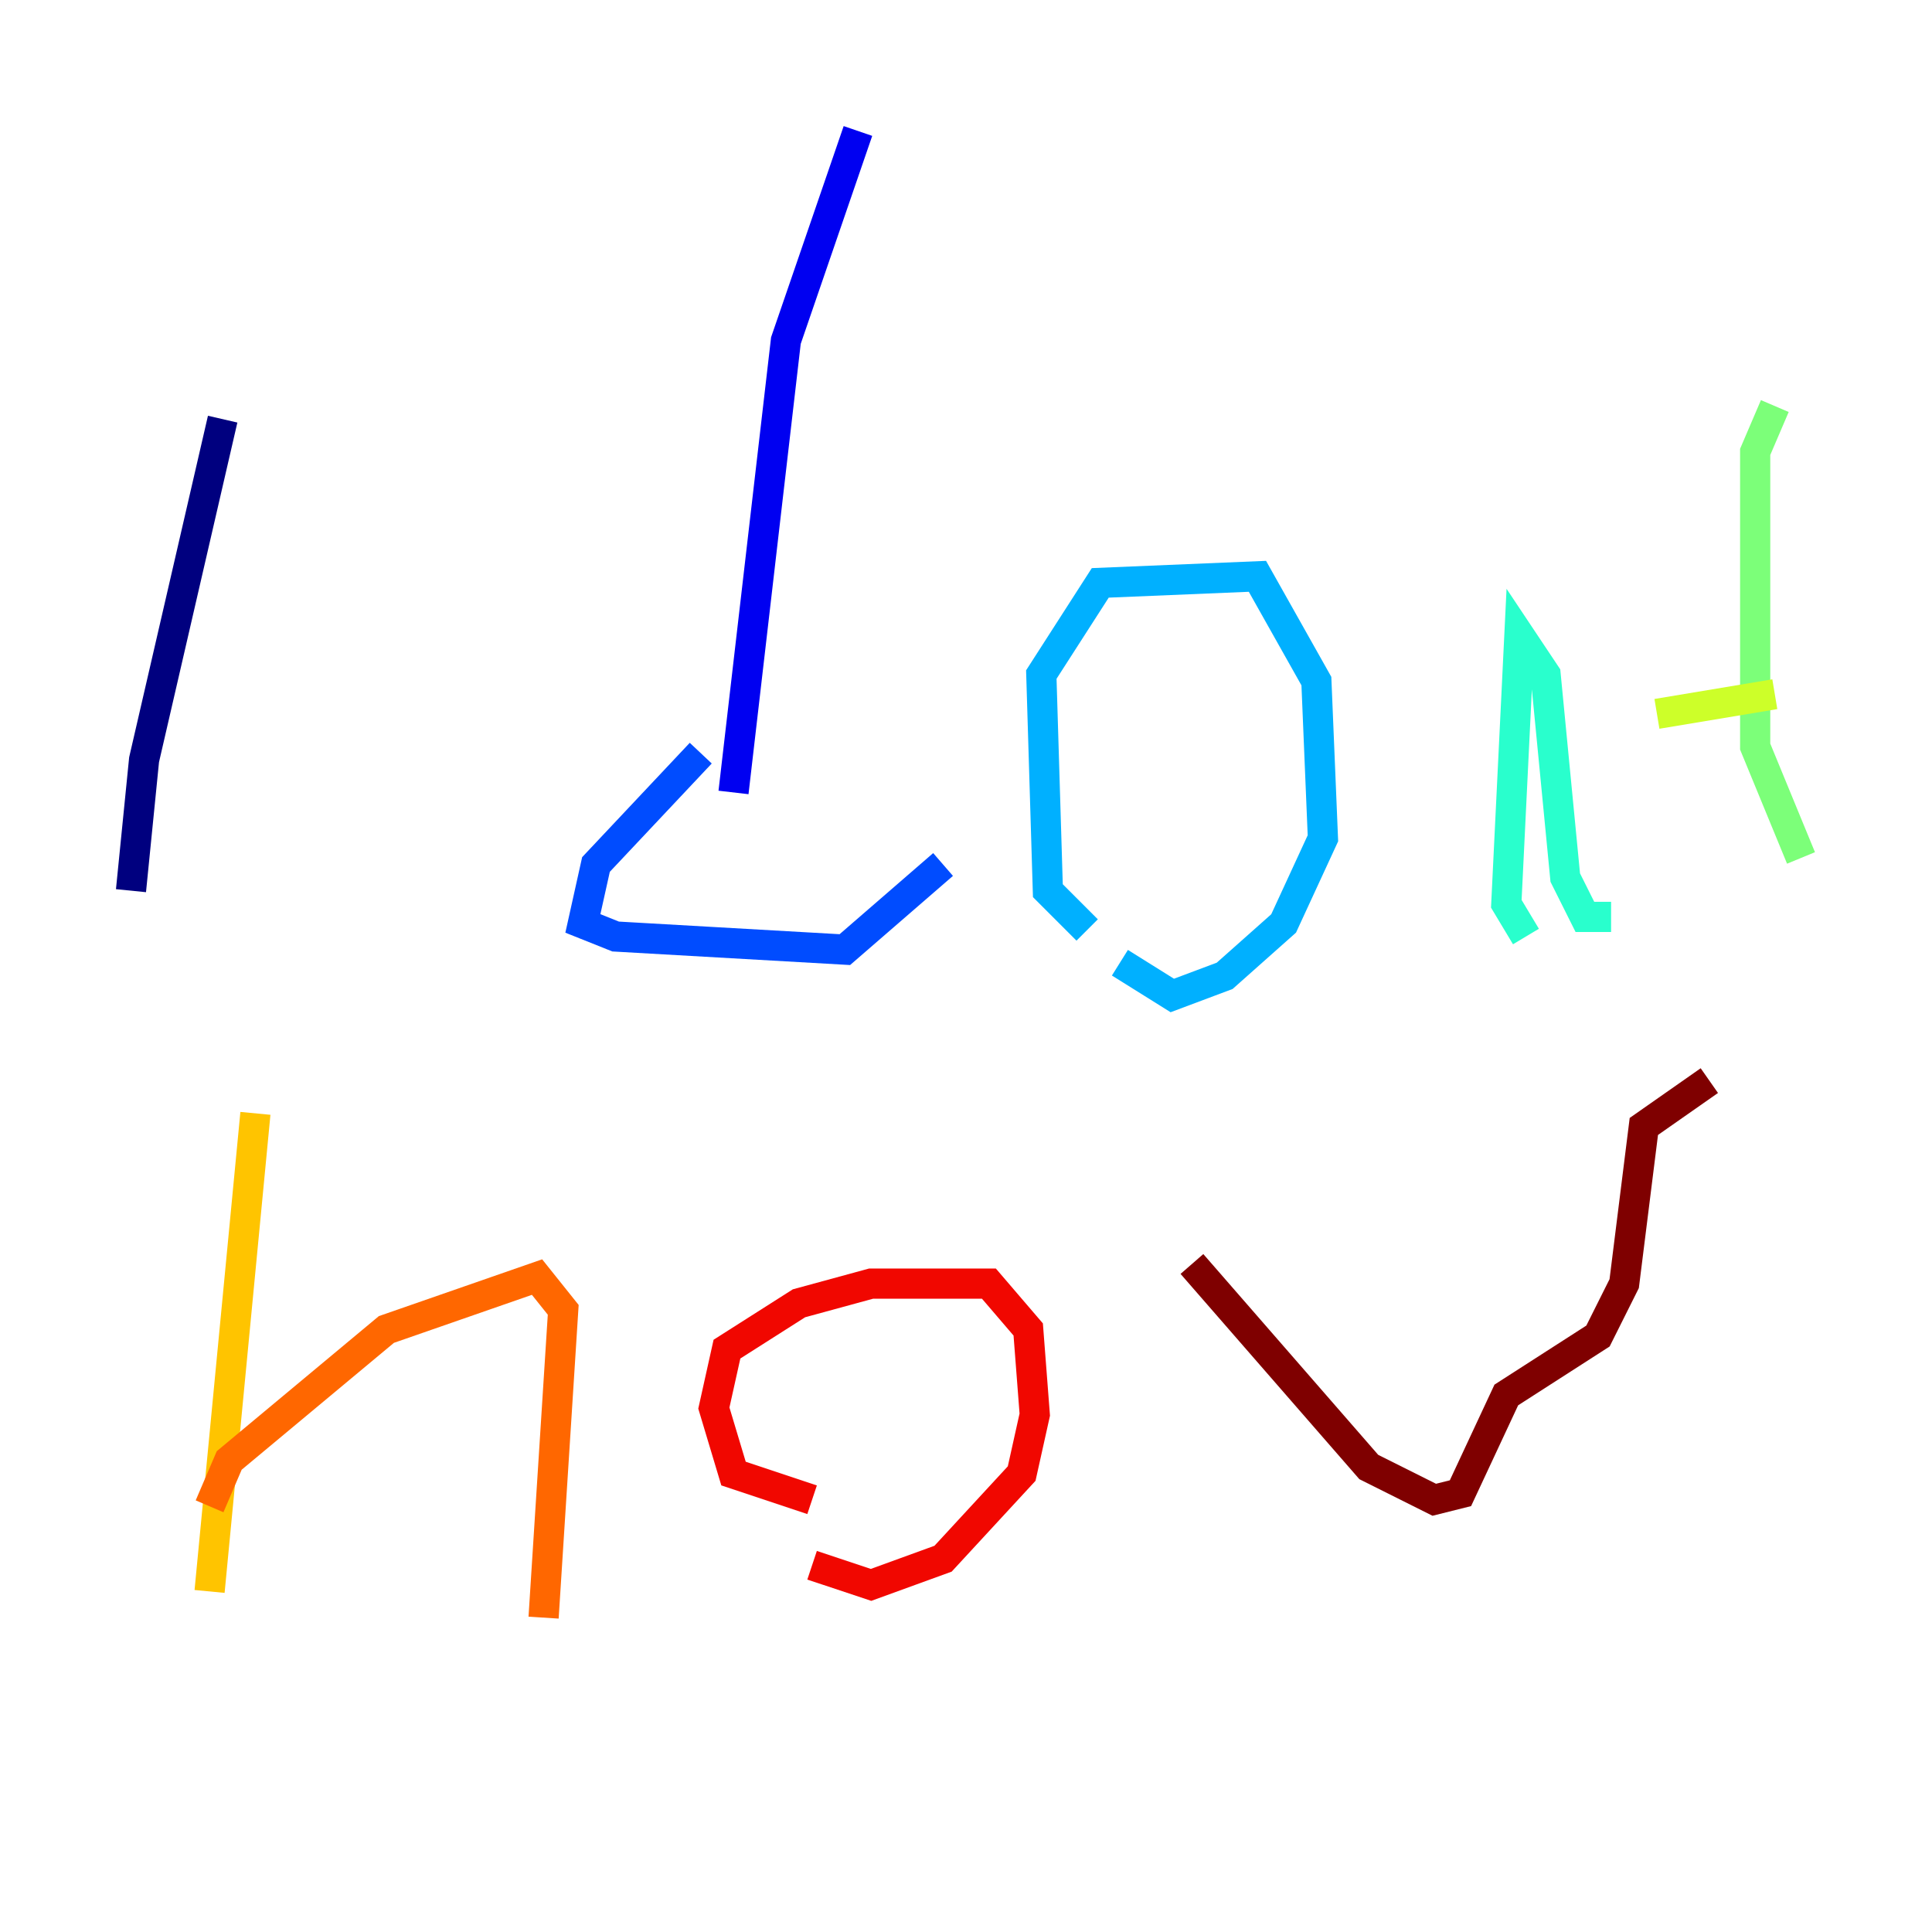 <?xml version="1.0" encoding="utf-8" ?>
<svg baseProfile="tiny" height="128" version="1.2" viewBox="0,0,128,128" width="128" xmlns="http://www.w3.org/2000/svg" xmlns:ev="http://www.w3.org/2001/xml-events" xmlns:xlink="http://www.w3.org/1999/xlink"><defs /><polyline fill="none" points="14.752,27.77 9.546,50.332 8.678,59.01" stroke="#00007f" stroke-width="2" /><polyline fill="none" points="48.597,52.502 52.068,22.563 56.841,8.678" stroke="#0000f1" stroke-width="2" /><polyline fill="none" points="46.427,49.898 39.485,57.275 38.617,61.18 40.786,62.047 55.973,62.915 62.481,57.275" stroke="#004cff" stroke-width="2" /><polyline fill="none" points="72.027,61.614 69.424,59.01 68.99,44.691 72.895,38.617 83.308,38.183 87.214,45.125 87.647,55.539 85.044,61.18 81.139,64.651 77.668,65.953 74.197,63.783" stroke="#00b0ff" stroke-width="2" /><polyline fill="none" points="101.098,62.047 99.797,59.878 100.664,42.088 102.4,44.691 103.702,58.142 105.003,60.746 106.739,60.746" stroke="#29ffcd" stroke-width="2" /><polyline fill="none" points="117.586,26.902 116.285,29.939 116.285,49.464 119.322,56.841" stroke="#7cff79" stroke-width="2" /><polyline fill="none" points="109.776,47.295 117.586,45.993" stroke="#cdff29" stroke-width="2" /><polyline fill="none" points="13.885,105.437 16.922,73.763" stroke="#ffc400" stroke-width="2" /><polyline fill="none" points="13.885,99.797 15.186,96.759 25.6,88.081 35.58,84.61 37.315,86.78 36.014,107.173" stroke="#ff6700" stroke-width="2" /><polyline fill="none" points="53.803,99.363 48.597,97.627 47.295,93.288 48.163,89.383 52.936,86.346 57.709,85.044 65.519,85.044 68.122,88.081 68.556,93.722 67.688,97.627 62.481,103.268 57.709,105.003 53.803,103.702" stroke="#f10700" stroke-width="2" /><polyline fill="none" points="78.969,83.742 90.685,97.193 95.024,99.363 96.759,98.929 99.797,92.42 105.871,88.515 107.607,85.044 108.909,74.63 113.248,71.593" stroke="#7f0000" stroke-width="2" /></svg>